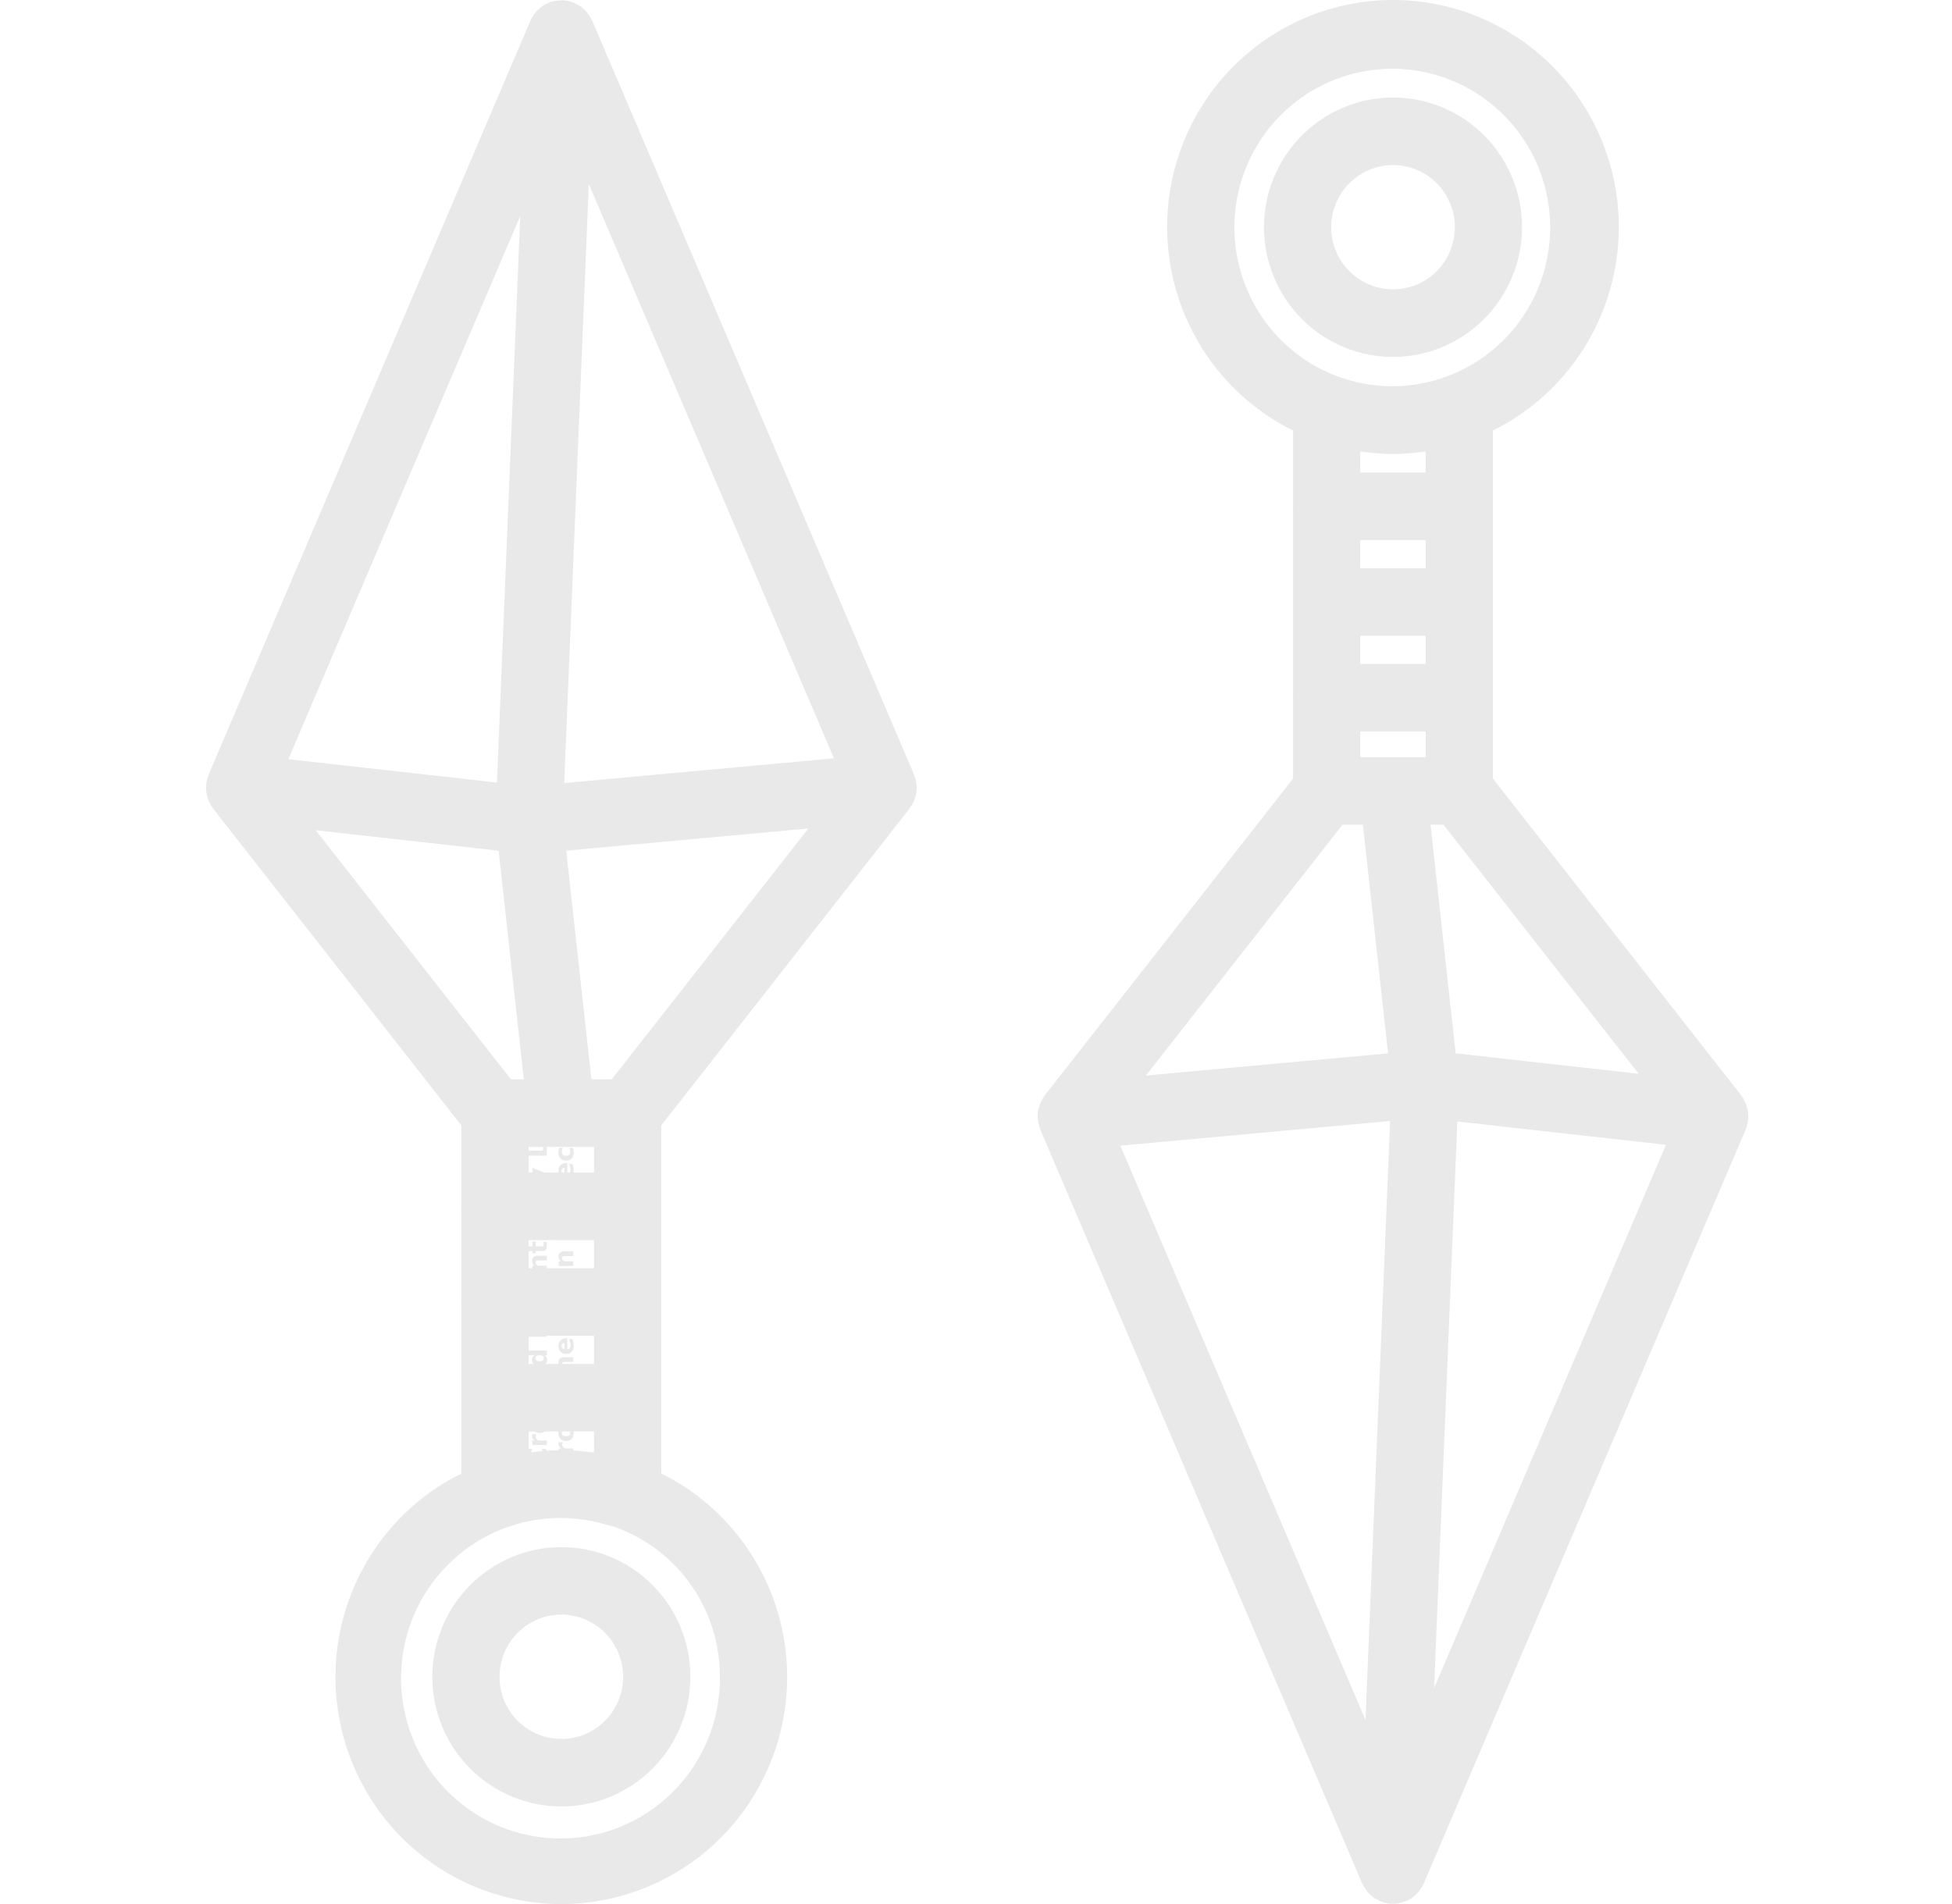 <svg width="41" height="40" viewBox="0 0 41 40" fill="none" xmlns="http://www.w3.org/2000/svg">
<g id="noun-kunai-2336755 1" clip-path="url(#clip0_128_3677)">
<g id="Group">
<path id="Vector" d="M9.08 35.231C9.081 35.954 9.368 36.646 9.877 37.156C10.386 37.666 11.075 37.952 11.794 37.951C12.512 37.95 13.201 37.663 13.709 37.151C14.216 36.64 14.501 35.947 14.501 35.225C14.5 34.502 14.215 33.81 13.706 33.299C13.198 32.788 12.509 32.502 11.79 32.502C11.071 32.502 10.382 32.79 9.873 33.302C9.365 33.814 9.08 34.508 9.08 35.231ZM13.089 35.231C13.088 35.577 12.95 35.908 12.706 36.152C12.462 36.396 12.131 36.533 11.787 36.532C11.443 36.531 11.113 36.393 10.87 36.148C10.627 35.903 10.491 35.571 10.492 35.225C10.492 34.879 10.629 34.547 10.873 34.303C11.116 34.058 11.446 33.92 11.79 33.92C12.136 33.921 12.466 34.059 12.71 34.305C12.954 34.551 13.09 34.884 13.089 35.231Z" fill="#E9E9E9"/>
<path id="Vector_2" d="M19.248 16.466C19.246 16.452 19.242 16.438 19.239 16.423H19.24C19.232 16.381 19.221 16.339 19.206 16.299C19.202 16.289 19.202 16.279 19.197 16.269L12.439 0.435C12.436 0.428 12.43 0.422 12.427 0.416C12.404 0.366 12.375 0.32 12.341 0.277C12.335 0.268 12.329 0.259 12.322 0.251C12.282 0.205 12.237 0.164 12.187 0.13C12.178 0.124 12.168 0.119 12.158 0.113C12.113 0.085 12.066 0.063 12.017 0.046C12.005 0.042 11.995 0.037 11.983 0.034C11.929 0.018 11.874 0.008 11.819 0.006C11.812 0.005 11.806 0.007 11.799 0.007C11.796 0.007 11.793 0.005 11.79 0.005C11.783 0.005 11.777 0.008 11.77 0.008V0.008C11.712 0.009 11.653 0.018 11.596 0.034C11.591 0.036 11.585 0.037 11.579 0.039C11.517 0.058 11.459 0.085 11.405 0.121L11.394 0.129V0.129C11.347 0.162 11.304 0.2 11.267 0.243C11.258 0.252 11.25 0.26 11.242 0.27C11.204 0.318 11.171 0.37 11.146 0.426C11.145 0.429 11.142 0.432 11.141 0.435L4.383 16.27C4.38 16.277 4.38 16.285 4.377 16.291C4.359 16.337 4.346 16.384 4.338 16.432C4.337 16.442 4.333 16.451 4.332 16.46L4.33 16.471C4.324 16.525 4.325 16.579 4.332 16.632C4.333 16.645 4.337 16.657 4.339 16.669V16.669C4.346 16.713 4.358 16.756 4.373 16.798C4.379 16.814 4.385 16.828 4.392 16.844C4.413 16.89 4.439 16.935 4.469 16.976C4.472 16.98 4.474 16.985 4.477 16.989L9.691 23.643V25.324C9.691 25.331 9.689 25.336 9.689 25.342C9.689 25.349 9.691 25.354 9.691 25.361V27.335C9.691 27.341 9.689 27.347 9.689 27.353C9.689 27.36 9.691 27.365 9.691 27.372V29.346C9.691 29.353 9.689 29.358 9.689 29.364C9.689 29.371 9.691 29.376 9.691 29.383V30.957C9.558 31.022 9.427 31.094 9.296 31.174L9.296 31.174C8.118 31.907 7.317 33.12 7.103 34.497C6.89 35.873 7.286 37.275 8.187 38.333C9.088 39.391 10.404 40 11.79 40C13.175 40 14.492 39.391 15.393 38.333C16.294 37.275 16.69 35.873 16.477 34.497C16.263 33.12 15.462 31.907 14.283 31.174L14.281 31.173C14.151 31.093 14.021 31.022 13.889 30.957V29.383C13.889 29.377 13.89 29.371 13.89 29.364C13.89 29.358 13.889 29.352 13.889 29.346V27.372C13.889 27.366 13.89 27.36 13.89 27.353C13.89 27.347 13.889 27.341 13.889 27.335V25.361C13.889 25.355 13.89 25.349 13.89 25.342C13.89 25.336 13.889 25.33 13.889 25.324V23.643L19.103 16.988C19.108 16.982 19.111 16.973 19.116 16.966L19.116 16.967C19.143 16.929 19.167 16.889 19.187 16.846C19.193 16.831 19.2 16.817 19.206 16.802C19.223 16.756 19.236 16.708 19.244 16.659C19.245 16.652 19.248 16.645 19.249 16.638H19.248C19.255 16.587 19.256 16.536 19.252 16.485C19.251 16.479 19.249 16.473 19.248 16.467L19.248 16.466ZM11.848 30.466C11.829 30.466 11.809 30.462 11.79 30.462C11.771 30.462 11.753 30.466 11.734 30.466C11.553 30.469 11.373 30.482 11.194 30.506C11.164 30.51 11.133 30.508 11.103 30.512V30.073H12.477V30.512C12.446 30.508 12.414 30.509 12.383 30.506C12.205 30.482 12.027 30.469 11.848 30.466ZM11.103 26.643V26.052H12.477V26.643H11.103ZM12.477 28.062V28.654H11.103V28.062H12.477ZM11.103 24.632V24.094H12.477V24.632H11.103ZM12.367 3.866L17.517 15.931L11.851 16.45L12.367 3.866ZM10.438 16.44L6.056 15.949L10.927 4.537L10.438 16.44ZM10.473 17.872L11.002 22.674H10.731L6.63 17.441L10.473 17.872ZM12.85 22.674H12.422L11.893 17.871L16.979 17.405L12.85 22.674ZM15.122 35.23H15.121C15.129 36.182 14.735 37.093 14.038 37.737C13.341 38.38 12.405 38.698 11.462 38.609C10.519 38.521 9.658 38.036 9.09 37.273C8.523 36.511 8.304 35.543 8.486 34.609C8.668 33.674 9.235 32.862 10.046 32.371C10.858 31.881 11.838 31.758 12.745 32.035C12.81 32.054 12.877 32.065 12.941 32.089C13.582 32.323 14.135 32.751 14.525 33.313C14.915 33.875 15.123 34.544 15.121 35.23L15.122 35.23Z" fill="#E9E9E9"/>
<path id="Vector_3" d="M31.969 4.769C31.968 4.046 31.681 3.354 31.173 2.844C30.664 2.334 29.974 2.048 29.256 2.049C28.537 2.05 27.848 2.337 27.341 2.849C26.833 3.36 26.548 4.053 26.549 4.775C26.549 5.498 26.835 6.19 27.343 6.701C27.851 7.212 28.541 7.499 29.259 7.499C29.978 7.498 30.668 7.21 31.176 6.698C31.684 6.186 31.97 5.492 31.969 4.769ZM27.96 4.769C27.962 4.423 28.099 4.092 28.344 3.848C28.587 3.604 28.918 3.467 29.262 3.468C29.606 3.469 29.936 3.607 30.179 3.852C30.422 4.097 30.558 4.429 30.558 4.775C30.557 5.122 30.42 5.453 30.177 5.697C29.933 5.942 29.603 6.079 29.259 6.079C28.914 6.079 28.583 5.941 28.34 5.695C28.096 5.449 27.959 5.116 27.96 4.769Z" fill="#E9E9E9"/>
<path id="Vector_4" d="M21.8 23.534C21.802 23.548 21.806 23.561 21.808 23.575V23.575C21.816 23.619 21.828 23.663 21.843 23.704C21.847 23.713 21.847 23.722 21.851 23.731L28.61 39.565C28.612 39.572 28.618 39.578 28.622 39.584C28.645 39.634 28.673 39.68 28.707 39.723C28.713 39.732 28.719 39.741 28.726 39.749C28.766 39.795 28.811 39.836 28.861 39.87C28.87 39.876 28.881 39.881 28.89 39.887C28.935 39.915 28.982 39.937 29.032 39.954C29.043 39.958 29.054 39.963 29.066 39.966C29.119 39.982 29.174 39.992 29.23 39.994C29.239 39.995 29.249 39.995 29.259 39.995H29.259C29.321 39.994 29.384 39.985 29.444 39.967C29.456 39.964 29.468 39.96 29.481 39.956H29.481C29.539 39.937 29.595 39.911 29.646 39.878L29.648 39.876C29.698 39.843 29.743 39.802 29.782 39.756C29.791 39.747 29.799 39.737 29.807 39.727H29.808C29.846 39.679 29.879 39.627 29.904 39.57L29.907 39.565L36.666 23.73H36.665C36.691 23.668 36.708 23.603 36.716 23.536L36.718 23.529C36.724 23.475 36.723 23.421 36.716 23.368C36.715 23.355 36.711 23.343 36.709 23.331H36.709C36.702 23.287 36.69 23.244 36.675 23.202C36.669 23.187 36.663 23.172 36.656 23.156C36.635 23.11 36.609 23.065 36.579 23.024C36.576 23.02 36.575 23.015 36.572 23.011L31.357 16.357V14.676C31.358 14.669 31.359 14.664 31.359 14.657C31.359 14.651 31.358 14.645 31.357 14.639V12.665C31.358 12.658 31.359 12.652 31.359 12.646C31.359 12.64 31.358 12.634 31.357 12.628V10.654C31.358 10.647 31.359 10.642 31.359 10.635C31.359 10.629 31.358 10.623 31.357 10.617V9.043C31.49 8.977 31.621 8.906 31.752 8.825H31.752C32.93 8.093 33.732 6.879 33.945 5.503C34.158 4.127 33.763 2.725 32.861 1.667C31.96 0.609 30.644 0 29.258 0C27.873 0 26.556 0.609 25.655 1.667C24.754 2.725 24.358 4.127 24.572 5.503C24.785 6.879 25.586 8.093 26.765 8.825L26.767 8.827C26.897 8.907 27.027 8.978 27.16 9.043V10.617C27.159 10.623 27.158 10.629 27.158 10.635C27.158 10.642 27.159 10.647 27.16 10.653V12.628C27.159 12.634 27.158 12.64 27.158 12.646C27.158 12.652 27.159 12.658 27.16 12.664V14.639C27.159 14.645 27.158 14.651 27.158 14.657C27.158 14.664 27.159 14.669 27.16 14.675V16.357L21.945 23.011C21.94 23.018 21.937 23.026 21.932 23.033H21.932C21.905 23.071 21.881 23.112 21.862 23.154C21.855 23.168 21.849 23.183 21.843 23.198H21.843C21.825 23.244 21.812 23.292 21.804 23.341C21.803 23.348 21.801 23.355 21.8 23.362H21.8C21.793 23.413 21.792 23.464 21.797 23.515C21.797 23.521 21.799 23.527 21.8 23.533L21.8 23.534ZM29.258 9.538C29.465 9.536 29.672 9.521 29.877 9.492C29.899 9.489 29.923 9.491 29.945 9.487V9.926H28.571V9.487C28.594 9.491 28.618 9.489 28.641 9.492C28.845 9.521 29.052 9.536 29.258 9.538ZM29.945 13.357V13.948H28.571V13.357H29.945ZM28.571 11.937V11.346H29.945V11.937H28.571ZM29.945 15.368V15.906L28.571 15.906V15.368H29.945ZM28.681 36.134L23.532 24.069L29.198 23.55L28.681 36.134ZM30.61 23.56L34.992 24.051L30.122 35.463L30.61 23.56ZM30.575 22.128L30.047 17.325H30.318L34.418 22.558L30.575 22.128ZM28.198 17.326H28.626L29.155 22.129L24.069 22.595L28.198 17.326ZM25.927 4.77C25.929 3.78 26.37 2.842 27.129 2.21C27.888 1.579 28.887 1.319 29.855 1.502C30.823 1.685 31.66 2.291 32.14 3.156C32.62 4.021 32.692 5.056 32.337 5.98C31.982 6.904 31.237 7.621 30.304 7.938C29.37 8.255 28.345 8.138 27.506 7.619C26.524 7.009 25.927 5.931 25.927 4.77Z" fill="#E9E9E9"/>
<g id="u">
<path id="Vector_5" d="M11.463 30.441C11.473 30.46 11.48 30.48 11.485 30.501C11.491 30.522 11.493 30.544 11.493 30.567C11.493 30.635 11.474 30.689 11.437 30.728C11.399 30.768 11.348 30.788 11.283 30.788C11.218 30.788 11.167 30.768 11.129 30.728C11.091 30.689 11.072 30.635 11.072 30.567C11.072 30.544 11.075 30.522 11.08 30.501C11.085 30.48 11.092 30.46 11.102 30.441L11.186 30.441C11.173 30.46 11.164 30.48 11.157 30.499C11.151 30.518 11.148 30.538 11.148 30.558C11.148 30.596 11.16 30.625 11.184 30.647C11.208 30.668 11.241 30.679 11.283 30.679C11.325 30.679 11.358 30.668 11.382 30.647C11.405 30.625 11.417 30.596 11.417 30.558C11.417 30.538 11.414 30.518 11.408 30.499C11.402 30.48 11.393 30.46 11.379 30.441L11.463 30.441Z" fill="#E9E9E9"/>
</g>
<g id="d">
<path id="Vector_6" d="M11.264 30.131C11.26 30.14 11.257 30.148 11.255 30.157C11.254 30.165 11.252 30.174 11.252 30.182C11.252 30.207 11.261 30.227 11.277 30.24C11.293 30.254 11.316 30.261 11.345 30.261L11.486 30.261L11.486 30.358L11.181 30.358L11.181 30.261L11.231 30.261C11.211 30.248 11.197 30.234 11.188 30.218C11.178 30.201 11.174 30.182 11.174 30.159C11.174 30.156 11.174 30.152 11.174 30.148C11.175 30.144 11.175 30.139 11.176 30.131L11.264 30.131Z" fill="#E9E9E9"/>
</g>
<g id="a">
<path id="Vector_7" d="M11.333 29.777L11.361 29.777L11.361 30.006C11.383 30.003 11.4 29.995 11.412 29.981C11.423 29.967 11.429 29.947 11.429 29.921C11.429 29.901 11.426 29.88 11.42 29.858C11.414 29.837 11.405 29.814 11.392 29.792L11.467 29.792C11.476 29.815 11.482 29.838 11.487 29.861C11.491 29.884 11.493 29.907 11.493 29.93C11.493 29.986 11.479 30.029 11.451 30.06C11.424 30.09 11.384 30.105 11.334 30.105C11.284 30.105 11.245 30.09 11.217 30.06C11.188 30.03 11.174 29.989 11.174 29.936C11.174 29.888 11.188 29.849 11.217 29.82C11.246 29.791 11.285 29.777 11.333 29.777ZM11.3 29.878C11.282 29.878 11.267 29.883 11.256 29.894C11.245 29.905 11.239 29.919 11.239 29.936C11.239 29.955 11.244 29.971 11.255 29.982C11.265 29.994 11.28 30.002 11.3 30.005L11.3 29.878Z" fill="#E9E9E9"/>
</g>
<g id="l">
<path id="Vector_8" d="M11.349 29.565C11.349 29.586 11.352 29.601 11.359 29.612C11.366 29.622 11.376 29.627 11.389 29.627C11.402 29.627 11.412 29.623 11.419 29.614C11.425 29.606 11.429 29.595 11.429 29.58C11.429 29.561 11.422 29.546 11.409 29.534C11.396 29.521 11.38 29.515 11.36 29.515L11.349 29.515L11.349 29.565ZM11.312 29.416L11.486 29.416L11.486 29.515L11.441 29.515C11.459 29.528 11.473 29.542 11.481 29.559C11.489 29.575 11.493 29.595 11.493 29.619C11.493 29.651 11.484 29.676 11.466 29.696C11.448 29.716 11.424 29.726 11.394 29.726C11.359 29.726 11.333 29.713 11.316 29.689C11.299 29.664 11.291 29.625 11.291 29.572L11.291 29.515L11.283 29.515C11.268 29.515 11.257 29.521 11.25 29.533C11.242 29.545 11.239 29.564 11.239 29.59C11.239 29.611 11.241 29.631 11.245 29.649C11.249 29.667 11.255 29.683 11.264 29.699L11.189 29.699C11.184 29.678 11.181 29.657 11.178 29.636C11.175 29.615 11.174 29.593 11.174 29.572C11.174 29.517 11.185 29.477 11.206 29.453C11.228 29.428 11.263 29.416 11.312 29.416Z" fill="#E9E9E9"/>
</g>
<g id="c">
<path id="Vector_9" d="M11.096 29.218L11.182 29.218L11.182 29.117L11.252 29.117L11.252 29.218L11.381 29.218C11.395 29.218 11.405 29.215 11.409 29.21C11.414 29.204 11.417 29.193 11.417 29.176L11.417 29.126L11.486 29.126L11.486 29.21C11.486 29.249 11.479 29.276 11.463 29.292C11.446 29.308 11.419 29.316 11.381 29.316L11.252 29.316L11.252 29.365L11.182 29.365L11.182 29.316L11.096 29.316L11.096 29.218Z" fill="#E9E9E9"/>
</g>
<g id="a_2">
<path id="Vector_10" d="M11.333 28.752L11.361 28.752L11.361 28.981C11.383 28.978 11.4 28.97 11.412 28.956C11.423 28.942 11.429 28.922 11.429 28.896C11.429 28.876 11.426 28.855 11.42 28.833C11.414 28.812 11.405 28.789 11.392 28.767L11.467 28.767C11.476 28.79 11.482 28.813 11.487 28.836C11.491 28.859 11.493 28.882 11.493 28.905C11.493 28.961 11.479 29.004 11.451 29.035C11.424 29.065 11.384 29.081 11.334 29.081C11.284 29.081 11.245 29.066 11.217 29.035C11.188 29.005 11.174 28.964 11.174 28.911C11.174 28.863 11.188 28.824 11.217 28.795C11.246 28.767 11.285 28.752 11.333 28.752ZM11.3 28.853C11.282 28.853 11.267 28.858 11.256 28.869C11.245 28.88 11.239 28.894 11.239 28.911C11.239 28.93 11.244 28.946 11.255 28.957C11.265 28.969 11.28 28.977 11.3 28.98L11.3 28.853Z" fill="#E9E9E9"/>
</g>
<g id="g">
<path id="Vector_11" d="M11.226 28.47L11.062 28.47L11.062 28.372L11.486 28.372L11.486 28.47L11.441 28.47C11.46 28.483 11.473 28.498 11.481 28.514C11.489 28.53 11.493 28.549 11.493 28.571C11.493 28.608 11.478 28.639 11.449 28.663C11.419 28.688 11.38 28.7 11.334 28.7C11.287 28.7 11.248 28.688 11.218 28.663C11.189 28.639 11.174 28.608 11.174 28.571C11.174 28.549 11.178 28.531 11.186 28.515C11.195 28.498 11.208 28.483 11.226 28.47ZM11.423 28.534C11.423 28.513 11.415 28.497 11.4 28.486C11.385 28.475 11.363 28.47 11.334 28.47C11.305 28.47 11.283 28.475 11.268 28.486C11.252 28.497 11.245 28.513 11.245 28.534C11.245 28.555 11.252 28.571 11.268 28.582C11.283 28.593 11.305 28.599 11.334 28.599C11.363 28.599 11.385 28.593 11.4 28.582C11.415 28.571 11.423 28.555 11.423 28.534Z" fill="#E9E9E9"/>
</g>
<g id="k">
<path id="Vector_12" d="M11.423 27.919C11.423 27.898 11.415 27.882 11.4 27.871C11.385 27.86 11.363 27.855 11.334 27.855C11.305 27.855 11.283 27.86 11.268 27.871C11.252 27.882 11.245 27.898 11.245 27.919C11.245 27.94 11.252 27.956 11.268 27.968C11.283 27.979 11.305 27.984 11.334 27.984C11.363 27.984 11.384 27.979 11.4 27.968C11.415 27.956 11.423 27.94 11.423 27.919ZM11.226 27.984C11.208 27.971 11.195 27.956 11.186 27.94C11.178 27.923 11.174 27.904 11.174 27.883C11.174 27.845 11.189 27.814 11.218 27.79C11.248 27.766 11.287 27.754 11.334 27.754C11.38 27.754 11.419 27.766 11.449 27.79C11.478 27.814 11.493 27.845 11.493 27.883C11.493 27.904 11.489 27.923 11.481 27.94C11.473 27.956 11.459 27.971 11.441 27.984L11.486 27.984L11.486 28.082L11.062 28.082L11.062 27.984L11.226 27.984Z" fill="#E9E9E9"/>
</g>
<g id="f">
<path id="Vector_13" d="M11.181 27.722L11.181 27.624L11.387 27.542L11.181 27.472L11.181 27.374L11.514 27.503C11.548 27.516 11.571 27.531 11.585 27.548C11.598 27.566 11.605 27.588 11.605 27.616L11.605 27.673L11.541 27.673L11.541 27.642C11.541 27.626 11.539 27.614 11.533 27.606C11.528 27.599 11.519 27.593 11.505 27.588L11.497 27.586L11.181 27.722Z" fill="#E9E9E9"/>
</g>
<g id="j">
<path id="Vector_14" d="M11.411 26.87L11.411 27.035L11.485 27.061L11.485 27.166L11.079 27.015L11.079 26.89L11.485 26.739L11.485 26.845L11.411 26.87ZM11.336 27.009L11.336 26.897L11.174 26.953L11.336 27.009Z" fill="#E9E9E9"/>
</g>
<g id="e">
<path id="Vector_15" d="M11.3 26.381L11.486 26.381L11.486 26.48L11.344 26.48C11.318 26.48 11.299 26.48 11.289 26.482C11.279 26.483 11.272 26.485 11.267 26.488C11.261 26.492 11.256 26.497 11.253 26.503C11.249 26.51 11.247 26.517 11.247 26.526C11.247 26.546 11.255 26.562 11.271 26.574C11.287 26.585 11.308 26.591 11.336 26.591L11.486 26.591L11.486 26.689L11.181 26.689L11.181 26.591L11.226 26.591C11.208 26.576 11.195 26.561 11.187 26.544C11.178 26.528 11.174 26.509 11.174 26.489C11.174 26.454 11.185 26.427 11.206 26.409C11.228 26.391 11.259 26.381 11.3 26.381Z" fill="#E9E9E9"/>
</g>
<g id="c_2">
<path id="Vector_16" d="M11.096 26.184L11.182 26.184L11.182 26.083L11.252 26.083L11.252 26.184L11.381 26.184C11.395 26.184 11.405 26.181 11.409 26.175C11.414 26.17 11.417 26.159 11.417 26.142L11.417 26.091L11.486 26.091L11.486 26.175C11.486 26.214 11.479 26.241 11.463 26.258C11.446 26.274 11.419 26.282 11.381 26.282L11.252 26.282L11.252 26.33L11.182 26.33L11.182 26.282L11.096 26.282L11.096 26.184Z" fill="#E9E9E9"/>
</g>
<g id="i">
<path id="Vector_17" d="M11.3 25.715L11.486 25.715L11.486 25.814L11.344 25.814C11.318 25.814 11.299 25.814 11.289 25.816C11.279 25.817 11.272 25.819 11.267 25.822C11.261 25.826 11.256 25.831 11.253 25.837C11.249 25.844 11.247 25.851 11.247 25.86C11.247 25.88 11.255 25.896 11.271 25.908C11.287 25.919 11.308 25.925 11.336 25.925L11.486 25.925L11.486 26.023L11.062 26.023L11.062 25.925L11.226 25.925C11.208 25.91 11.195 25.895 11.186 25.878C11.178 25.862 11.174 25.843 11.174 25.823C11.174 25.788 11.185 25.761 11.206 25.743C11.228 25.724 11.259 25.715 11.3 25.715Z" fill="#E9E9E9"/>
</g>
<g id="b">
<path id="Vector_18" d="M11.243 25.479C11.243 25.5 11.251 25.517 11.267 25.529C11.282 25.54 11.305 25.546 11.334 25.546C11.363 25.546 11.385 25.54 11.401 25.529C11.416 25.517 11.424 25.5 11.424 25.479C11.424 25.458 11.416 25.441 11.401 25.43C11.385 25.419 11.363 25.413 11.334 25.413C11.305 25.413 11.282 25.419 11.267 25.43C11.251 25.441 11.243 25.458 11.243 25.479ZM11.174 25.479C11.174 25.426 11.188 25.385 11.216 25.355C11.245 25.326 11.284 25.311 11.334 25.311C11.384 25.311 11.423 25.326 11.451 25.355C11.479 25.385 11.493 25.426 11.493 25.479C11.493 25.532 11.479 25.573 11.451 25.603C11.423 25.633 11.384 25.648 11.334 25.648C11.284 25.648 11.245 25.633 11.216 25.603C11.188 25.573 11.174 25.532 11.174 25.479Z" fill="#E9E9E9"/>
</g>
<g id="e_2">
<path id="Vector_19" d="M11.3 24.933L11.486 24.933L11.486 25.031L11.344 25.031C11.318 25.031 11.299 25.032 11.289 25.033C11.279 25.034 11.272 25.036 11.267 25.039C11.261 25.043 11.256 25.048 11.253 25.055C11.249 25.061 11.247 25.069 11.247 25.077C11.247 25.097 11.255 25.113 11.271 25.125C11.287 25.137 11.308 25.142 11.336 25.142L11.486 25.142L11.486 25.24L11.181 25.24L11.181 25.142L11.226 25.142C11.208 25.128 11.195 25.112 11.187 25.096C11.178 25.079 11.174 25.061 11.174 25.041C11.174 25.005 11.185 24.978 11.206 24.96C11.228 24.942 11.259 24.933 11.3 24.933Z" fill="#E9E9E9"/>
</g>
<g id="f_2">
<path id="Vector_20" d="M11.181 24.882L11.181 24.784L11.387 24.702L11.181 24.632L11.181 24.534L11.514 24.663C11.548 24.676 11.571 24.691 11.585 24.708C11.598 24.725 11.605 24.748 11.605 24.776L11.605 24.833L11.541 24.833L11.541 24.802C11.541 24.786 11.539 24.773 11.533 24.766C11.528 24.758 11.519 24.752 11.505 24.748L11.497 24.745L11.181 24.882Z" fill="#E9E9E9"/>
</g>
<g id="t">
<path id="Vector_21" d="M11.079 24.277L11.079 24.172L11.406 24.172L11.406 23.988L11.485 23.988L11.485 24.277L11.079 24.277Z" fill="#E9E9E9"/>
</g>
<g id="a_3">
<path id="Vector_22" d="M11.333 23.62L11.361 23.62L11.361 23.849C11.383 23.846 11.4 23.838 11.412 23.824C11.423 23.809 11.429 23.79 11.429 23.764C11.429 23.743 11.426 23.722 11.42 23.701C11.414 23.679 11.405 23.657 11.392 23.634L11.467 23.634C11.476 23.657 11.482 23.681 11.487 23.704C11.491 23.727 11.493 23.75 11.493 23.773C11.493 23.828 11.479 23.872 11.451 23.902C11.424 23.933 11.384 23.948 11.334 23.948C11.284 23.948 11.245 23.933 11.217 23.903C11.188 23.873 11.174 23.831 11.174 23.779C11.174 23.731 11.188 23.692 11.217 23.663C11.246 23.634 11.285 23.62 11.333 23.62ZM11.3 23.72C11.282 23.72 11.267 23.726 11.256 23.736C11.245 23.747 11.239 23.762 11.239 23.779C11.239 23.798 11.244 23.813 11.255 23.825C11.265 23.837 11.28 23.845 11.3 23.847L11.3 23.72Z" fill="#E9E9E9"/>
</g>
<g id="g_2">
<path id="Vector_23" d="M11.226 23.338L11.062 23.338L11.062 23.24L11.486 23.24L11.486 23.338L11.441 23.338C11.46 23.351 11.473 23.366 11.481 23.382C11.489 23.399 11.493 23.418 11.493 23.439C11.493 23.477 11.478 23.508 11.449 23.532C11.419 23.556 11.38 23.568 11.334 23.568C11.287 23.568 11.248 23.556 11.218 23.532C11.189 23.508 11.174 23.477 11.174 23.439C11.174 23.418 11.178 23.399 11.186 23.383C11.195 23.366 11.208 23.351 11.226 23.338ZM11.423 23.402C11.423 23.382 11.415 23.366 11.4 23.355C11.385 23.344 11.363 23.338 11.334 23.338C11.305 23.338 11.283 23.344 11.268 23.355C11.252 23.366 11.245 23.382 11.245 23.402C11.245 23.423 11.252 23.439 11.268 23.45C11.283 23.461 11.305 23.467 11.334 23.467C11.363 23.467 11.385 23.461 11.4 23.45C11.415 23.439 11.423 23.423 11.423 23.402Z" fill="#E9E9E9"/>
</g>
<g id="b_2">
<path id="Vector_24" d="M11.243 23C11.243 23.021 11.251 23.038 11.267 23.049C11.282 23.061 11.305 23.067 11.334 23.067C11.363 23.067 11.385 23.061 11.401 23.049C11.416 23.038 11.424 23.021 11.424 23C11.424 22.979 11.416 22.962 11.401 22.951C11.385 22.94 11.363 22.934 11.334 22.934C11.305 22.934 11.282 22.94 11.267 22.951C11.251 22.962 11.243 22.979 11.243 23ZM11.174 23C11.174 22.947 11.188 22.906 11.216 22.877C11.245 22.847 11.284 22.832 11.334 22.832C11.384 22.832 11.423 22.847 11.451 22.877C11.479 22.906 11.493 22.947 11.493 23C11.493 23.053 11.479 23.094 11.451 23.124C11.423 23.154 11.384 23.169 11.334 23.169C11.284 23.169 11.245 23.154 11.216 23.124C11.188 23.094 11.174 23.053 11.174 23Z" fill="#E9E9E9"/>
</g>
<g id="h">
<path id="Vector_25" d="M11.366 22.764L11.181 22.764L11.181 22.666L11.211 22.666C11.228 22.666 11.248 22.666 11.273 22.666C11.298 22.666 11.315 22.666 11.323 22.666C11.348 22.666 11.365 22.666 11.376 22.665C11.387 22.663 11.395 22.661 11.399 22.658C11.406 22.654 11.411 22.648 11.414 22.642C11.418 22.636 11.419 22.628 11.419 22.62C11.419 22.599 11.412 22.584 11.396 22.572C11.38 22.56 11.359 22.554 11.331 22.554L11.181 22.554L11.181 22.456L11.485 22.456L11.485 22.554L11.441 22.554C11.459 22.569 11.472 22.585 11.48 22.601C11.489 22.618 11.493 22.636 11.493 22.656C11.493 22.691 11.482 22.718 11.46 22.736C11.439 22.755 11.408 22.764 11.366 22.764Z" fill="#E9E9E9"/>
</g>
<g id="s">
<path id="Vector_26" d="M11.329 22.285L11.181 22.395L11.181 22.292L11.271 22.229L11.181 22.166L11.181 22.062L11.329 22.173L11.485 22.057L11.485 22.16L11.389 22.229L11.485 22.297L11.485 22.401L11.329 22.285Z" fill="#E9E9E9"/>
</g>
<g id="r">
<path id="Vector_27" d="M11.619 30.568L11.683 30.568L11.683 30.622C11.683 30.636 11.686 30.645 11.691 30.651C11.696 30.657 11.704 30.659 11.717 30.659L11.738 30.659L11.738 30.576L11.807 30.576L11.807 30.659L12.042 30.659L12.042 30.757L11.807 30.757L11.807 30.806L11.738 30.806L11.738 30.757L11.717 30.757C11.684 30.757 11.659 30.748 11.643 30.729C11.627 30.711 11.619 30.682 11.619 30.643L11.619 30.568Z" fill="#E9E9E9"/>
</g>
<g id="d_2">
<path id="Vector_28" d="M11.82 30.298C11.816 30.307 11.813 30.315 11.811 30.324C11.809 30.332 11.808 30.341 11.808 30.349C11.808 30.375 11.816 30.394 11.832 30.407C11.848 30.421 11.871 30.428 11.901 30.428L12.041 30.428L12.041 30.525L11.737 30.525L11.737 30.428L11.787 30.428C11.767 30.415 11.753 30.401 11.743 30.384C11.734 30.368 11.729 30.349 11.729 30.326C11.729 30.323 11.73 30.319 11.73 30.315C11.73 30.311 11.731 30.306 11.732 30.298L11.82 30.298Z" fill="#E9E9E9"/>
</g>
<g id="b_3">
<path id="Vector_29" d="M11.799 30.104C11.799 30.125 11.807 30.142 11.822 30.154C11.838 30.165 11.86 30.171 11.889 30.171C11.919 30.171 11.941 30.165 11.957 30.154C11.972 30.142 11.98 30.125 11.98 30.104C11.98 30.083 11.972 30.066 11.957 30.055C11.941 30.044 11.919 30.038 11.889 30.038C11.86 30.038 11.838 30.044 11.822 30.055C11.807 30.066 11.799 30.083 11.799 30.104ZM11.729 30.104C11.729 30.051 11.744 30.01 11.772 29.98C11.8 29.951 11.839 29.936 11.889 29.936C11.939 29.936 11.979 29.951 12.007 29.98C12.035 30.01 12.049 30.051 12.049 30.104C12.049 30.157 12.035 30.198 12.007 30.228C11.979 30.258 11.939 30.273 11.889 30.273C11.839 30.273 11.8 30.258 11.772 30.228C11.744 30.198 11.729 30.157 11.729 30.104Z" fill="#E9E9E9"/>
</g>
<g id="q">
<path id="Vector_30" d="M11.788 29.581C11.769 29.569 11.754 29.554 11.744 29.537C11.735 29.52 11.729 29.501 11.729 29.481C11.729 29.446 11.74 29.419 11.762 29.401C11.784 29.382 11.815 29.373 11.856 29.373L12.041 29.373L12.041 29.471L11.883 29.471L11.876 29.471C11.873 29.471 11.869 29.471 11.864 29.471C11.843 29.471 11.827 29.474 11.818 29.48C11.808 29.487 11.803 29.497 11.803 29.511C11.803 29.53 11.811 29.544 11.826 29.554C11.841 29.564 11.863 29.57 11.892 29.57L12.041 29.57L12.041 29.668L11.883 29.668C11.849 29.668 11.827 29.671 11.818 29.677C11.808 29.683 11.803 29.693 11.803 29.708C11.803 29.727 11.811 29.741 11.826 29.752C11.841 29.762 11.863 29.767 11.892 29.767L12.041 29.767L12.041 29.865L11.737 29.865L11.737 29.767L11.781 29.767C11.764 29.755 11.751 29.741 11.742 29.726C11.734 29.71 11.729 29.693 11.729 29.674C11.729 29.653 11.735 29.634 11.745 29.618C11.755 29.602 11.769 29.589 11.788 29.581Z" fill="#E9E9E9"/>
</g>
<g id="c_3">
<path id="Vector_31" d="M11.651 28.98L11.738 28.98L11.738 28.88L11.807 28.88L11.807 28.98L11.937 28.98C11.951 28.98 11.96 28.978 11.965 28.972C11.97 28.966 11.973 28.955 11.973 28.939L11.973 28.888L12.042 28.888L12.042 28.972C12.042 29.011 12.034 29.038 12.018 29.055C12.002 29.071 11.975 29.078 11.937 29.078L11.807 29.078L11.807 29.127L11.738 29.127L11.738 29.078L11.651 29.078L11.651 28.98Z" fill="#E9E9E9"/>
</g>
<g id="i_2">
<path id="Vector_32" d="M11.857 28.512L12.042 28.512L12.042 28.61L11.901 28.61C11.874 28.61 11.856 28.611 11.846 28.612C11.836 28.613 11.829 28.615 11.824 28.618C11.818 28.622 11.813 28.627 11.809 28.634C11.806 28.64 11.804 28.648 11.804 28.656C11.804 28.677 11.812 28.692 11.828 28.704C11.843 28.716 11.865 28.722 11.893 28.722L12.042 28.722L12.042 28.819L11.619 28.819L11.619 28.722L11.782 28.722C11.765 28.707 11.752 28.691 11.743 28.675C11.735 28.658 11.73 28.64 11.73 28.62C11.73 28.584 11.741 28.558 11.763 28.539C11.785 28.521 11.816 28.512 11.857 28.512Z" fill="#E9E9E9"/>
</g>
<g id="a_4">
<path id="Vector_33" d="M11.888 28.116L11.916 28.116L11.916 28.345C11.939 28.342 11.956 28.334 11.967 28.32C11.979 28.306 11.985 28.286 11.985 28.26C11.985 28.239 11.982 28.218 11.976 28.197C11.969 28.175 11.96 28.153 11.948 28.131L12.023 28.131C12.031 28.154 12.038 28.177 12.042 28.2C12.047 28.223 12.049 28.246 12.049 28.269C12.049 28.325 12.035 28.368 12.007 28.398C11.979 28.429 11.94 28.444 11.889 28.444C11.84 28.444 11.801 28.429 11.772 28.399C11.744 28.369 11.729 28.328 11.729 28.275C11.729 28.227 11.744 28.188 11.773 28.159C11.802 28.13 11.84 28.116 11.888 28.116ZM11.856 28.216C11.838 28.216 11.823 28.222 11.812 28.233C11.8 28.243 11.794 28.258 11.794 28.275C11.794 28.294 11.8 28.309 11.81 28.321C11.821 28.333 11.836 28.341 11.856 28.343L11.856 28.216Z" fill="#E9E9E9"/>
</g>
<g id="p">
<path id="Vector_34" d="M11.637 27.842L11.637 27.725L11.915 27.576L11.637 27.576L11.637 27.477L12.042 27.477L12.042 27.594L11.764 27.743L12.042 27.743L12.042 27.842L11.637 27.842Z" fill="#E9E9E9"/>
</g>
<g id="b_4">
<path id="Vector_35" d="M11.799 27.233C11.799 27.254 11.807 27.271 11.822 27.282C11.838 27.294 11.86 27.3 11.889 27.3C11.919 27.3 11.941 27.294 11.957 27.282C11.972 27.271 11.98 27.254 11.98 27.233C11.98 27.212 11.972 27.195 11.957 27.184C11.941 27.173 11.919 27.167 11.889 27.167C11.86 27.167 11.838 27.173 11.822 27.184C11.807 27.195 11.799 27.212 11.799 27.233ZM11.729 27.233C11.729 27.18 11.744 27.139 11.772 27.109C11.8 27.08 11.839 27.065 11.889 27.065C11.939 27.065 11.979 27.08 12.007 27.109C12.035 27.139 12.049 27.18 12.049 27.233C12.049 27.286 12.035 27.327 12.007 27.357C11.979 27.387 11.939 27.401 11.889 27.401C11.839 27.401 11.8 27.387 11.772 27.357C11.744 27.327 11.729 27.286 11.729 27.233Z" fill="#E9E9E9"/>
</g>
<g id="h_2">
<path id="Vector_36" d="M11.923 26.997L11.737 26.997L11.737 26.899L11.768 26.899C11.784 26.899 11.805 26.899 11.83 26.899C11.855 26.899 11.871 26.899 11.88 26.899C11.904 26.899 11.922 26.899 11.933 26.897C11.944 26.896 11.951 26.894 11.956 26.891C11.962 26.887 11.967 26.881 11.971 26.875C11.974 26.869 11.976 26.861 11.976 26.853C11.976 26.832 11.968 26.816 11.953 26.805C11.937 26.793 11.915 26.787 11.888 26.787L11.737 26.787L11.737 26.689L12.042 26.689L12.042 26.787L11.998 26.787C12.015 26.802 12.029 26.818 12.037 26.834C12.045 26.851 12.05 26.869 12.05 26.889C12.05 26.924 12.039 26.951 12.017 26.969C11.996 26.988 11.964 26.997 11.923 26.997Z" fill="#E9E9E9"/>
</g>
<g id="e_3">
<path id="Vector_37" d="M11.856 26.288L12.041 26.288L12.041 26.387L11.899 26.387C11.873 26.387 11.855 26.387 11.845 26.388C11.835 26.39 11.828 26.392 11.823 26.395C11.817 26.398 11.812 26.404 11.808 26.41C11.805 26.417 11.803 26.424 11.803 26.432C11.803 26.453 11.811 26.469 11.827 26.48C11.842 26.492 11.864 26.498 11.892 26.498L12.041 26.498L12.041 26.596L11.737 26.596L11.737 26.498L11.781 26.498C11.764 26.483 11.751 26.468 11.742 26.451C11.734 26.434 11.729 26.416 11.729 26.396C11.729 26.361 11.74 26.334 11.762 26.316C11.784 26.297 11.815 26.288 11.856 26.288Z" fill="#E9E9E9"/>
</g>
<g id="o">
<path id="Vector_38" d="M11.637 25.998L11.637 25.823C11.637 25.771 11.648 25.731 11.671 25.704C11.694 25.676 11.727 25.662 11.769 25.662C11.812 25.662 11.844 25.676 11.867 25.704C11.89 25.731 11.902 25.771 11.902 25.823L11.902 25.893L12.042 25.893L12.042 25.998L11.637 25.998ZM11.713 25.893L11.826 25.893L11.826 25.834C11.826 25.814 11.821 25.798 11.811 25.787C11.801 25.776 11.787 25.77 11.769 25.77C11.751 25.77 11.737 25.776 11.727 25.787C11.717 25.798 11.713 25.814 11.713 25.834L11.713 25.893Z" fill="#E9E9E9"/>
</g>
<g id="d_3">
<path id="Vector_39" d="M11.82 25.365C11.816 25.374 11.813 25.382 11.811 25.391C11.809 25.399 11.808 25.408 11.808 25.416C11.808 25.441 11.816 25.461 11.832 25.474C11.848 25.488 11.871 25.494 11.901 25.494L12.041 25.494L12.041 25.592L11.737 25.592L11.737 25.494L11.787 25.494C11.767 25.482 11.753 25.468 11.743 25.451C11.734 25.435 11.729 25.415 11.729 25.393C11.729 25.389 11.73 25.386 11.73 25.382C11.73 25.378 11.731 25.373 11.732 25.365L11.82 25.365Z" fill="#E9E9E9"/>
</g>
<g id="b_5">
<path id="Vector_40" d="M11.799 25.17C11.799 25.192 11.807 25.209 11.822 25.22C11.838 25.231 11.86 25.237 11.889 25.237C11.919 25.237 11.941 25.231 11.957 25.22C11.972 25.209 11.98 25.192 11.98 25.17C11.98 25.149 11.972 25.133 11.957 25.122C11.941 25.11 11.919 25.104 11.889 25.104C11.86 25.104 11.838 25.11 11.822 25.122C11.807 25.133 11.799 25.149 11.799 25.17ZM11.729 25.17C11.729 25.118 11.744 25.076 11.772 25.047C11.8 25.017 11.839 25.003 11.889 25.003C11.939 25.003 11.979 25.017 12.007 25.047C12.035 25.076 12.049 25.118 12.049 25.17C12.049 25.223 12.035 25.265 12.007 25.294C11.979 25.324 11.939 25.339 11.889 25.339C11.839 25.339 11.8 25.324 11.772 25.294C11.744 25.265 11.729 25.223 11.729 25.17Z" fill="#E9E9E9"/>
</g>
<g id="n">
<path id="Vector_41" d="M11.738 24.931L11.738 24.833L12.037 24.833C12.077 24.833 12.108 24.843 12.13 24.863C12.152 24.883 12.162 24.911 12.162 24.949L12.162 24.997L12.098 24.997L12.098 24.98C12.098 24.961 12.094 24.949 12.086 24.942C12.078 24.935 12.061 24.931 12.037 24.931L11.738 24.931ZM11.619 24.931L11.619 24.833L11.699 24.833L11.699 24.931L11.619 24.931Z" fill="#E9E9E9"/>
</g>
<g id="a_5">
<path id="Vector_42" d="M11.888 24.434L11.916 24.434L11.916 24.663C11.939 24.661 11.956 24.652 11.967 24.638C11.979 24.624 11.985 24.604 11.985 24.578C11.985 24.558 11.982 24.537 11.976 24.515C11.969 24.494 11.96 24.471 11.948 24.449L12.023 24.449C12.031 24.472 12.038 24.495 12.042 24.518C12.047 24.541 12.049 24.564 12.049 24.587C12.049 24.643 12.035 24.686 12.007 24.717C11.979 24.747 11.94 24.763 11.889 24.763C11.84 24.763 11.801 24.748 11.772 24.717C11.744 24.687 11.729 24.646 11.729 24.593C11.729 24.545 11.744 24.506 11.773 24.478C11.802 24.449 11.84 24.434 11.888 24.434ZM11.856 24.535C11.838 24.535 11.823 24.54 11.812 24.551C11.8 24.562 11.794 24.576 11.794 24.593C11.794 24.612 11.8 24.628 11.81 24.64C11.821 24.651 11.836 24.659 11.856 24.662L11.856 24.535Z" fill="#E9E9E9"/>
</g>
<g id="m">
<path id="Vector_43" d="M11.747 24.113L11.826 24.113C11.817 24.126 11.81 24.14 11.806 24.153C11.801 24.166 11.799 24.18 11.799 24.195C11.799 24.222 11.807 24.243 11.823 24.259C11.839 24.274 11.861 24.282 11.889 24.282C11.918 24.282 11.94 24.274 11.956 24.259C11.972 24.243 11.98 24.222 11.98 24.195C11.98 24.18 11.977 24.165 11.973 24.151C11.969 24.137 11.962 24.125 11.953 24.113L12.032 24.113C12.038 24.128 12.042 24.144 12.045 24.16C12.048 24.175 12.049 24.191 12.049 24.207C12.049 24.262 12.035 24.305 12.007 24.337C11.979 24.368 11.94 24.383 11.889 24.383C11.839 24.383 11.8 24.368 11.772 24.337C11.744 24.305 11.729 24.262 11.729 24.207C11.729 24.191 11.731 24.175 11.734 24.16C11.737 24.144 11.741 24.129 11.747 24.113Z" fill="#E9E9E9"/>
</g>
<g id="c_4">
<path id="Vector_44" d="M11.651 23.921L11.738 23.921L11.738 23.82L11.807 23.82L11.807 23.921L11.937 23.921C11.951 23.921 11.96 23.919 11.965 23.913C11.97 23.907 11.973 23.896 11.973 23.88L11.973 23.829L12.042 23.829L12.042 23.913C12.042 23.952 12.034 23.979 12.018 23.995C12.002 24.012 11.975 24.02 11.937 24.02L11.807 24.02L11.807 24.068L11.738 24.068L11.738 24.02L11.651 24.02L11.651 23.921Z" fill="#E9E9E9"/>
</g>
</g>
</g>
<defs>
<clipPath id="clip0_128_3677">
<rect width="40" height="40" fill="white" transform="translate(0.5)"/>
</clipPath>
</defs>
</svg>
